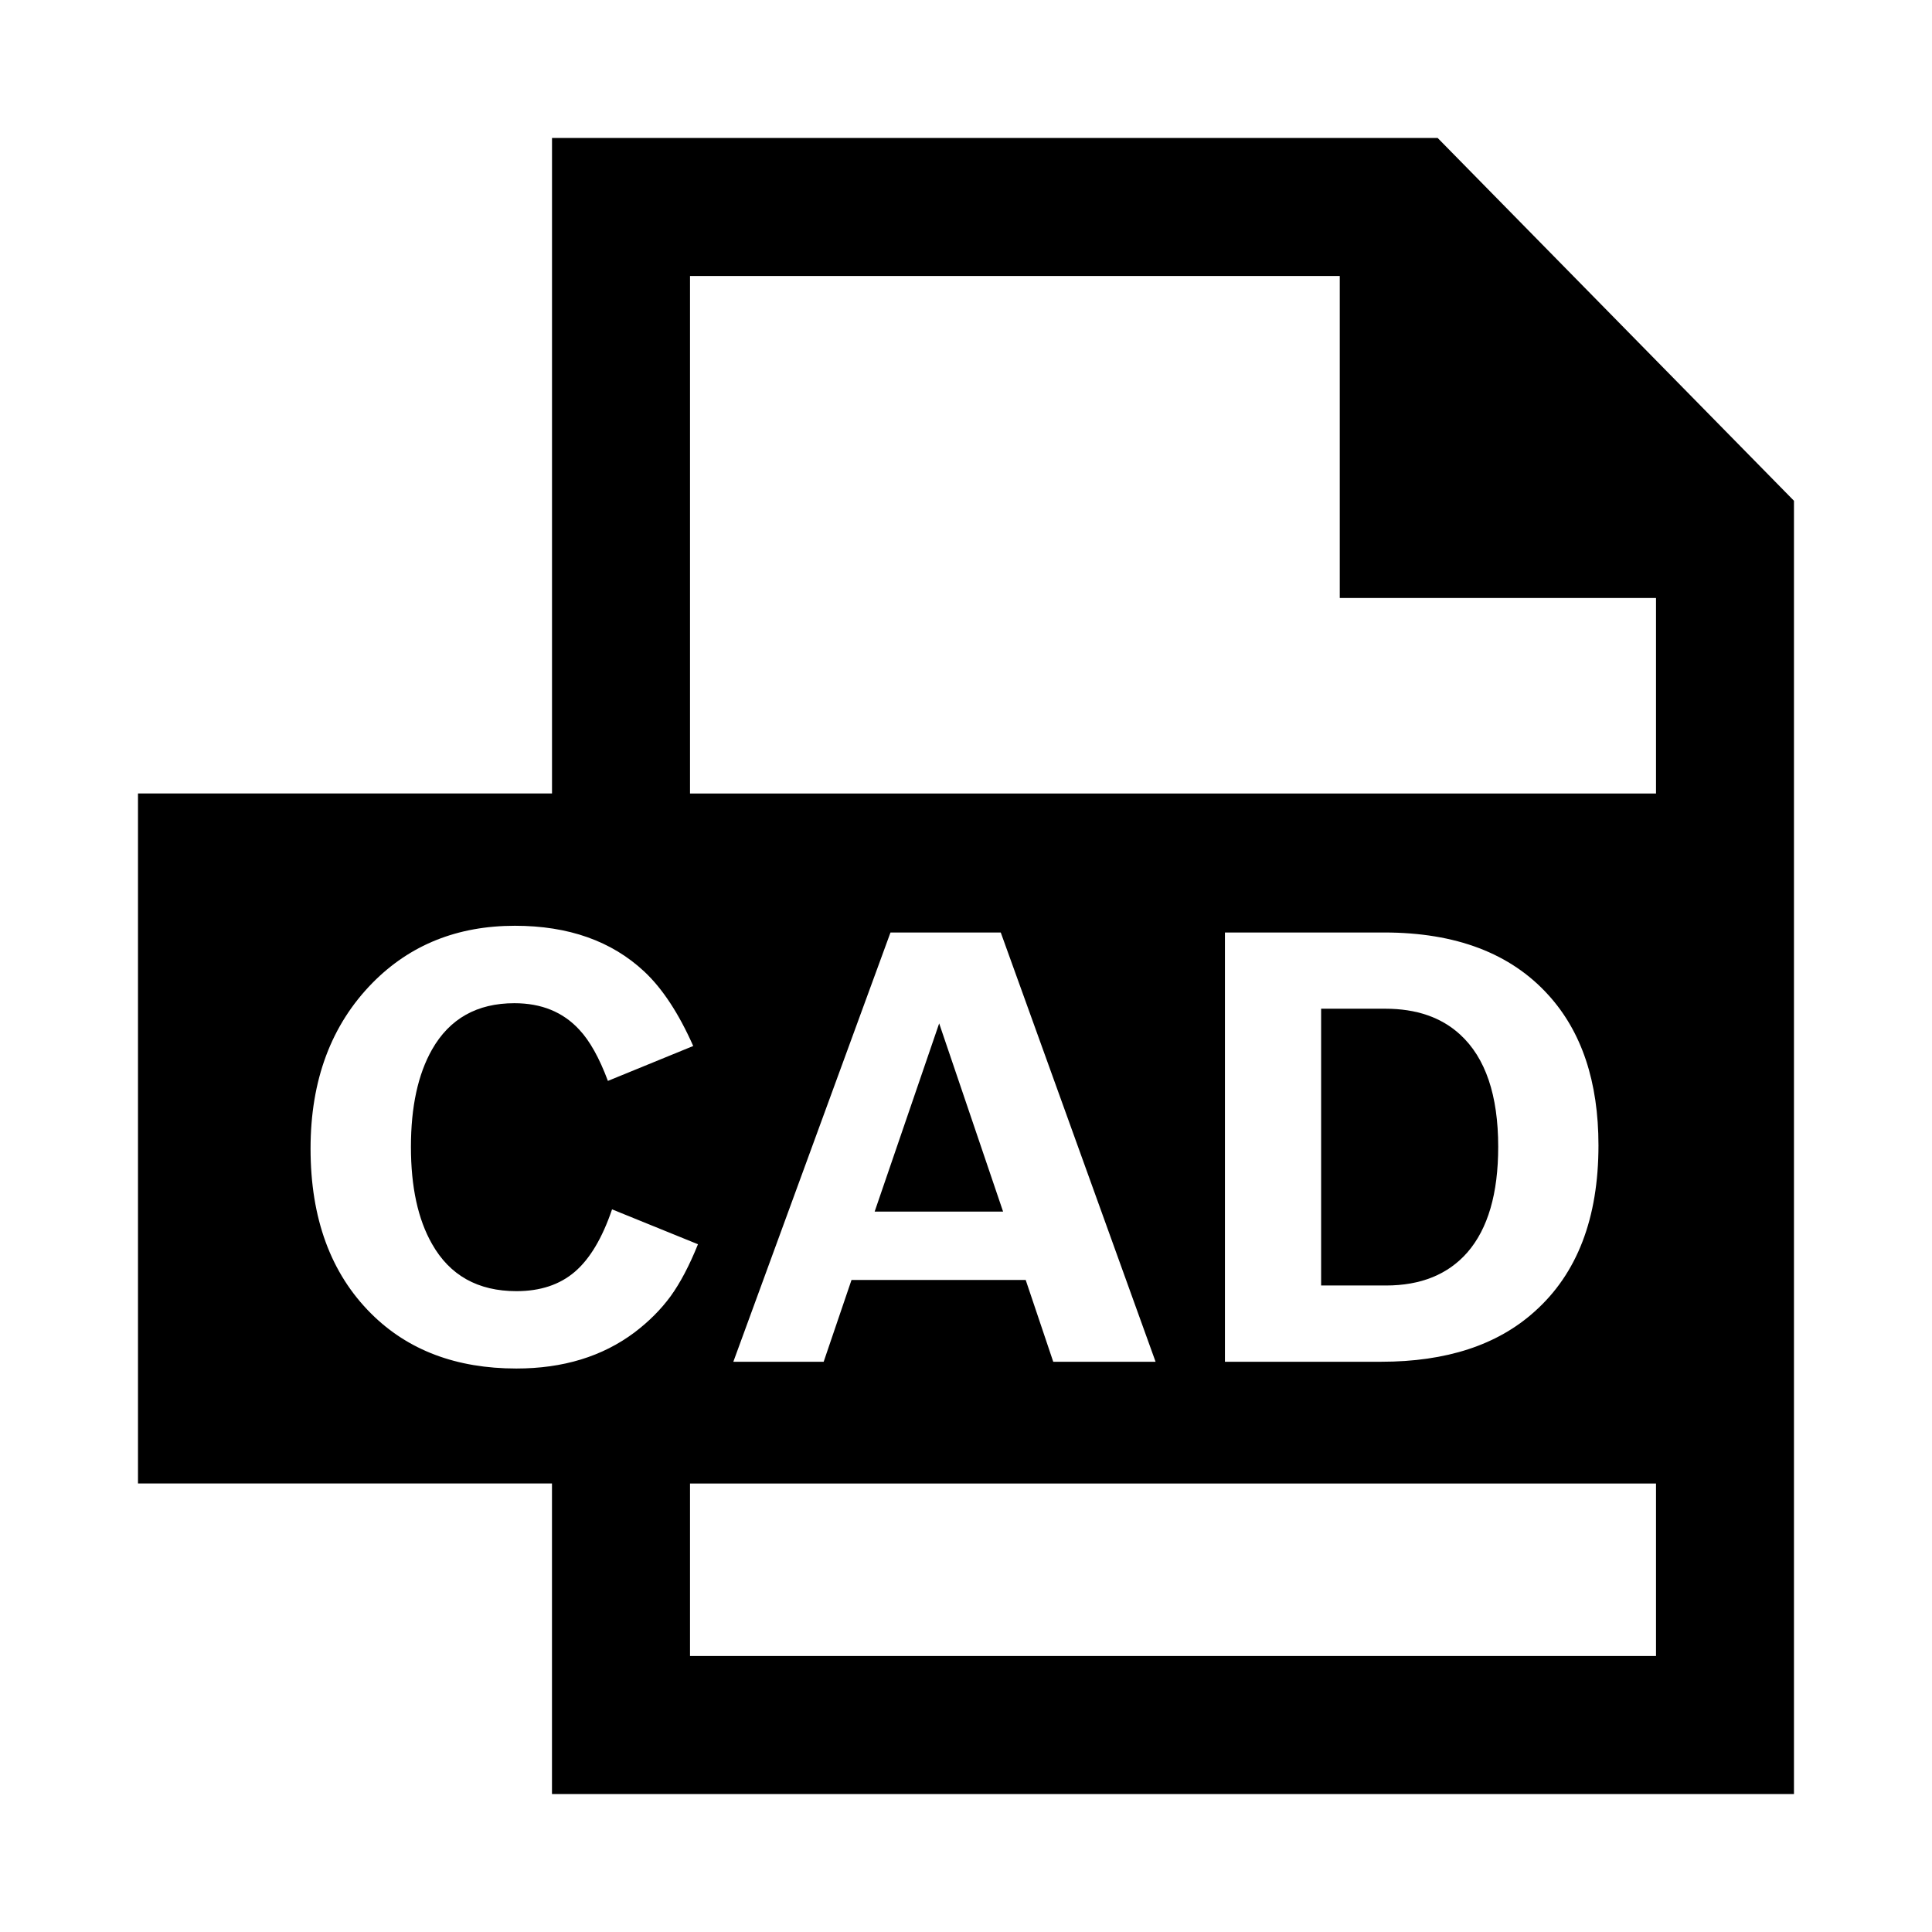 <!-- Generated by IcoMoon.io -->
<svg version="1.1" xmlns="http://www.w3.org/2000/svg" width="512" height="512" viewBox="0 0 512 512">
<title>icon-dc_cad</title>
<path d="M381 36.57h-234.71v173.71h-109.72v182.86h109.71v82.29h329.14v-342.72l-94.42-96.14zM168.15 353.11c-8.5 6.37-18.93 9.56-31.31 9.56-15.9 0-28.72-4.84-38.46-14.53-10.72-10.67-16.080-25.25-16.080-43.75 0-18.13 5.47-32.77 16.4-43.9 9.95-10.1 22.53-15.15 37.76-15.15 14.19 0 25.62 4.040 34.27 12.12 4.82 4.51 9.14 11.090 12.98 19.74l-22.61 9.25c-2.28-6.11-4.82-10.65-7.61-13.6-4.3-4.66-10.020-6.99-17.17-6.99-9.89 0-17.17 4.090-21.83 12.28-3.73 6.58-5.59 15.18-5.59 25.8s1.86 19.19 5.59 25.72c4.71 8.34 12.17 12.51 22.38 12.51 6.32 0 11.47-1.71 15.46-5.13s7.28-8.94 9.87-16.55l22.77 9.25c-2.28 5.65-4.69 10.23-7.23 13.75-2.57 3.51-5.76 6.72-9.59 9.62zM438.86 438.86h-256v-45.71h256v45.71zM194.34 360.88l41.65-113.76h29.22l41.030 113.76h-27.12l-7.3-21.68h-46.16l-7.38 21.68h-23.94zM324.62 360.88v-113.76h42.19c19.010 0 33.52 5.52 43.51 16.55 8.86 9.74 13.29 23.030 13.29 39.86 0 19.32-5.65 34.010-16.94 44.060-9.84 8.86-23.39 13.29-40.64 13.29h-41.41zM438.86 210.29h-256v-137.15h172.19v85.33h83.81v51.82z"></path>
<path d="M248.89 271.21l-17.1 49.88h34.040z"></path>
<path d="M367.13 267.32h-17.020v73.35h17.17c9.27 0 16.47-2.93 21.6-8.78 5.44-6.27 8.16-15.59 8.16-27.97 0-13.68-3.37-23.6-10.1-29.76-4.97-4.56-11.58-6.84-19.81-6.84z"></path>
</svg>
